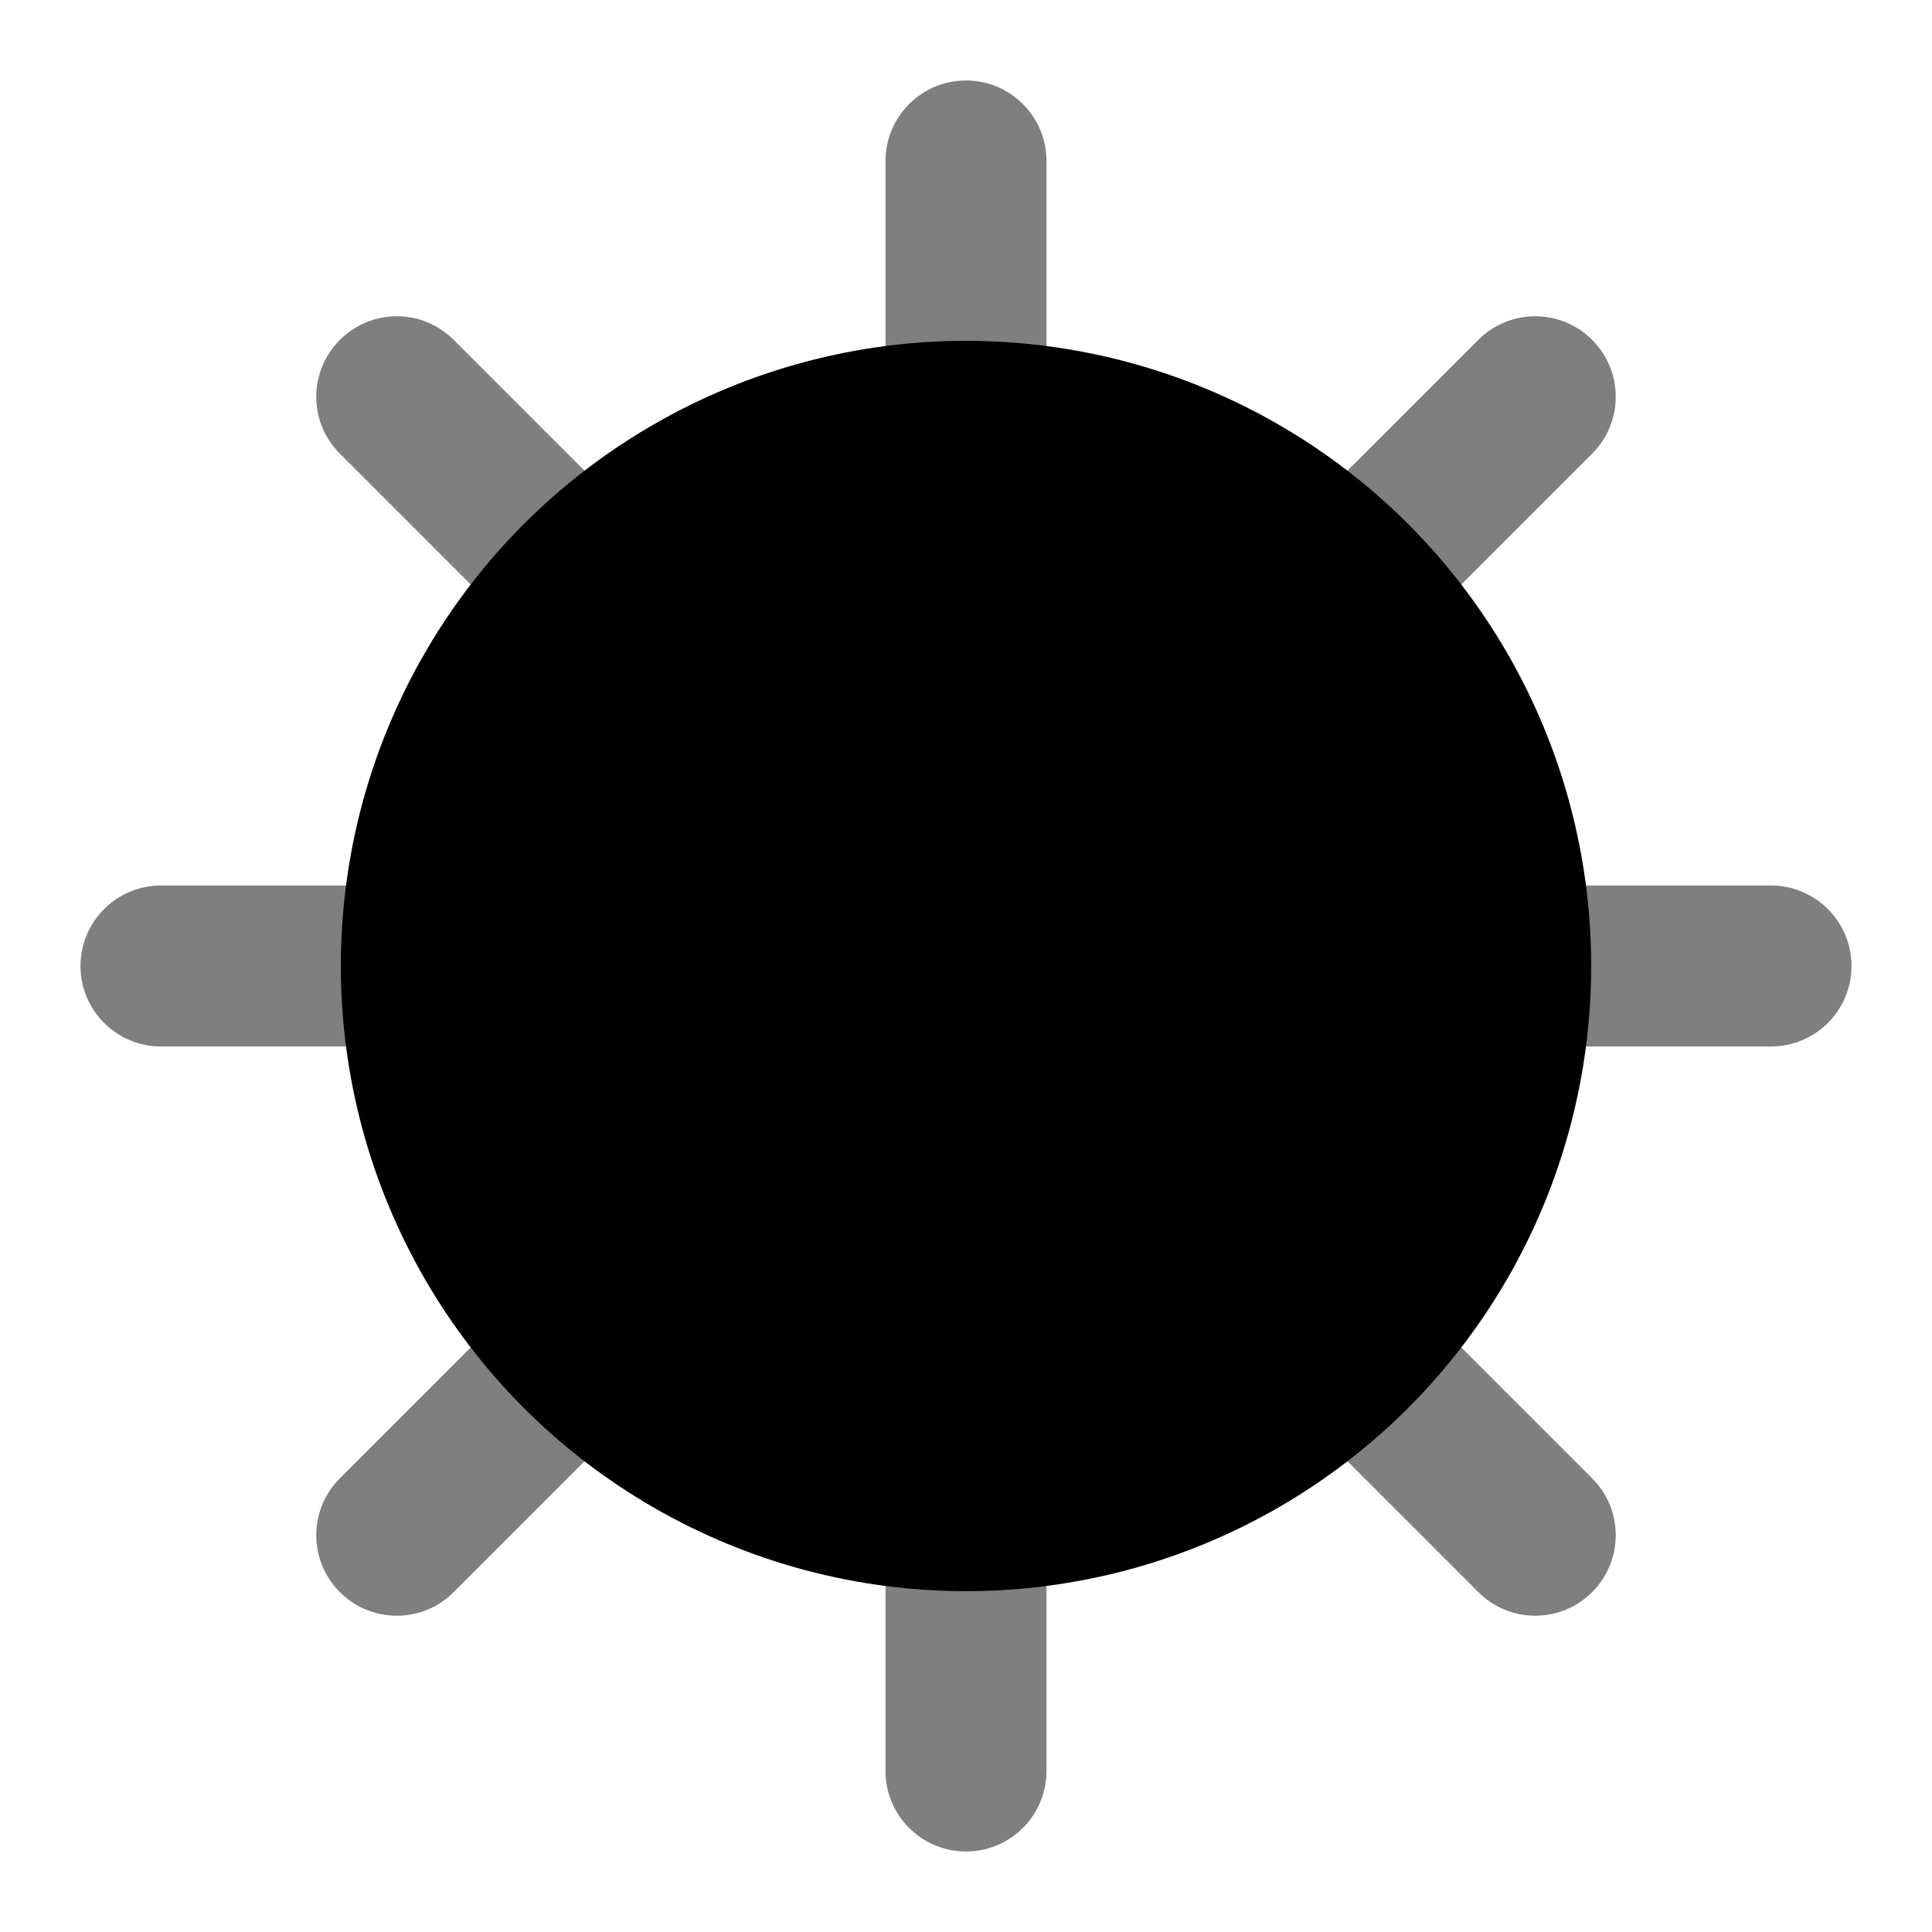 <svg id="Layer_1" viewBox="0 0 24 24" xmlns="http://www.w3.org/2000/svg" data-name="Layer 1"><circle cx="12" cy="12" r="7.766"/><path d="m12 5.898c-.552 0-1-.448-1-1v-2.898c0-.552.448-1 1-1s1 .448 1 1v2.898c0 .552-.448 1-1 1z" opacity=".5"/><path d="m12 23c-.552 0-1-.448-1-1v-2.898c0-.552.448-1 1-1s1 .448 1 1v2.898c0 .552-.448 1-1 1z" opacity=".5"/><path d="m22 13h-2.898c-.552 0-1-.448-1-1s.448-1 1-1h2.898c.552 0 1 .448 1 1s-.448 1-1 1z" opacity=".5"/><path d="m4.898 13h-2.898c-.552 0-1-.448-1-1s.448-1 1-1h2.898c.552 0 1 .448 1 1s-.448 1-1 1z" opacity=".5"/><path d="m17.294 7.706c-.256 0-.512-.098-.707-.293-.391-.391-.391-1.023 0-1.414l1.777-1.777c.391-.391 1.023-.391 1.414 0s.391 1.023 0 1.414l-1.777 1.777c-.195.195-.451.293-.707.293z" opacity=".5"/><path d="m4.929 20.071c-.256 0-.512-.098-.707-.293-.391-.391-.391-1.023 0-1.414l1.816-1.816c.391-.391 1.023-.391 1.414 0s.391 1.023 0 1.414l-1.816 1.816c-.195.195-.451.293-.707.293z" opacity=".5"/><path d="m19.071 20.071c-.256 0-.512-.098-.707-.293l-1.835-1.835c-.391-.391-.391-1.023 0-1.414s1.023-.391 1.414 0l1.835 1.835c.391.391.391 1.023 0 1.414-.195.195-.451.293-.707.293z" opacity=".5"/><path d="m6.777 7.777c-.256 0-.512-.098-.707-.293l-1.848-1.848c-.391-.391-.391-1.023 0-1.414s1.023-.391 1.414 0l1.848 1.848c.391.391.391 1.023 0 1.414-.195.195-.451.293-.707.293z" opacity=".5"/></svg>